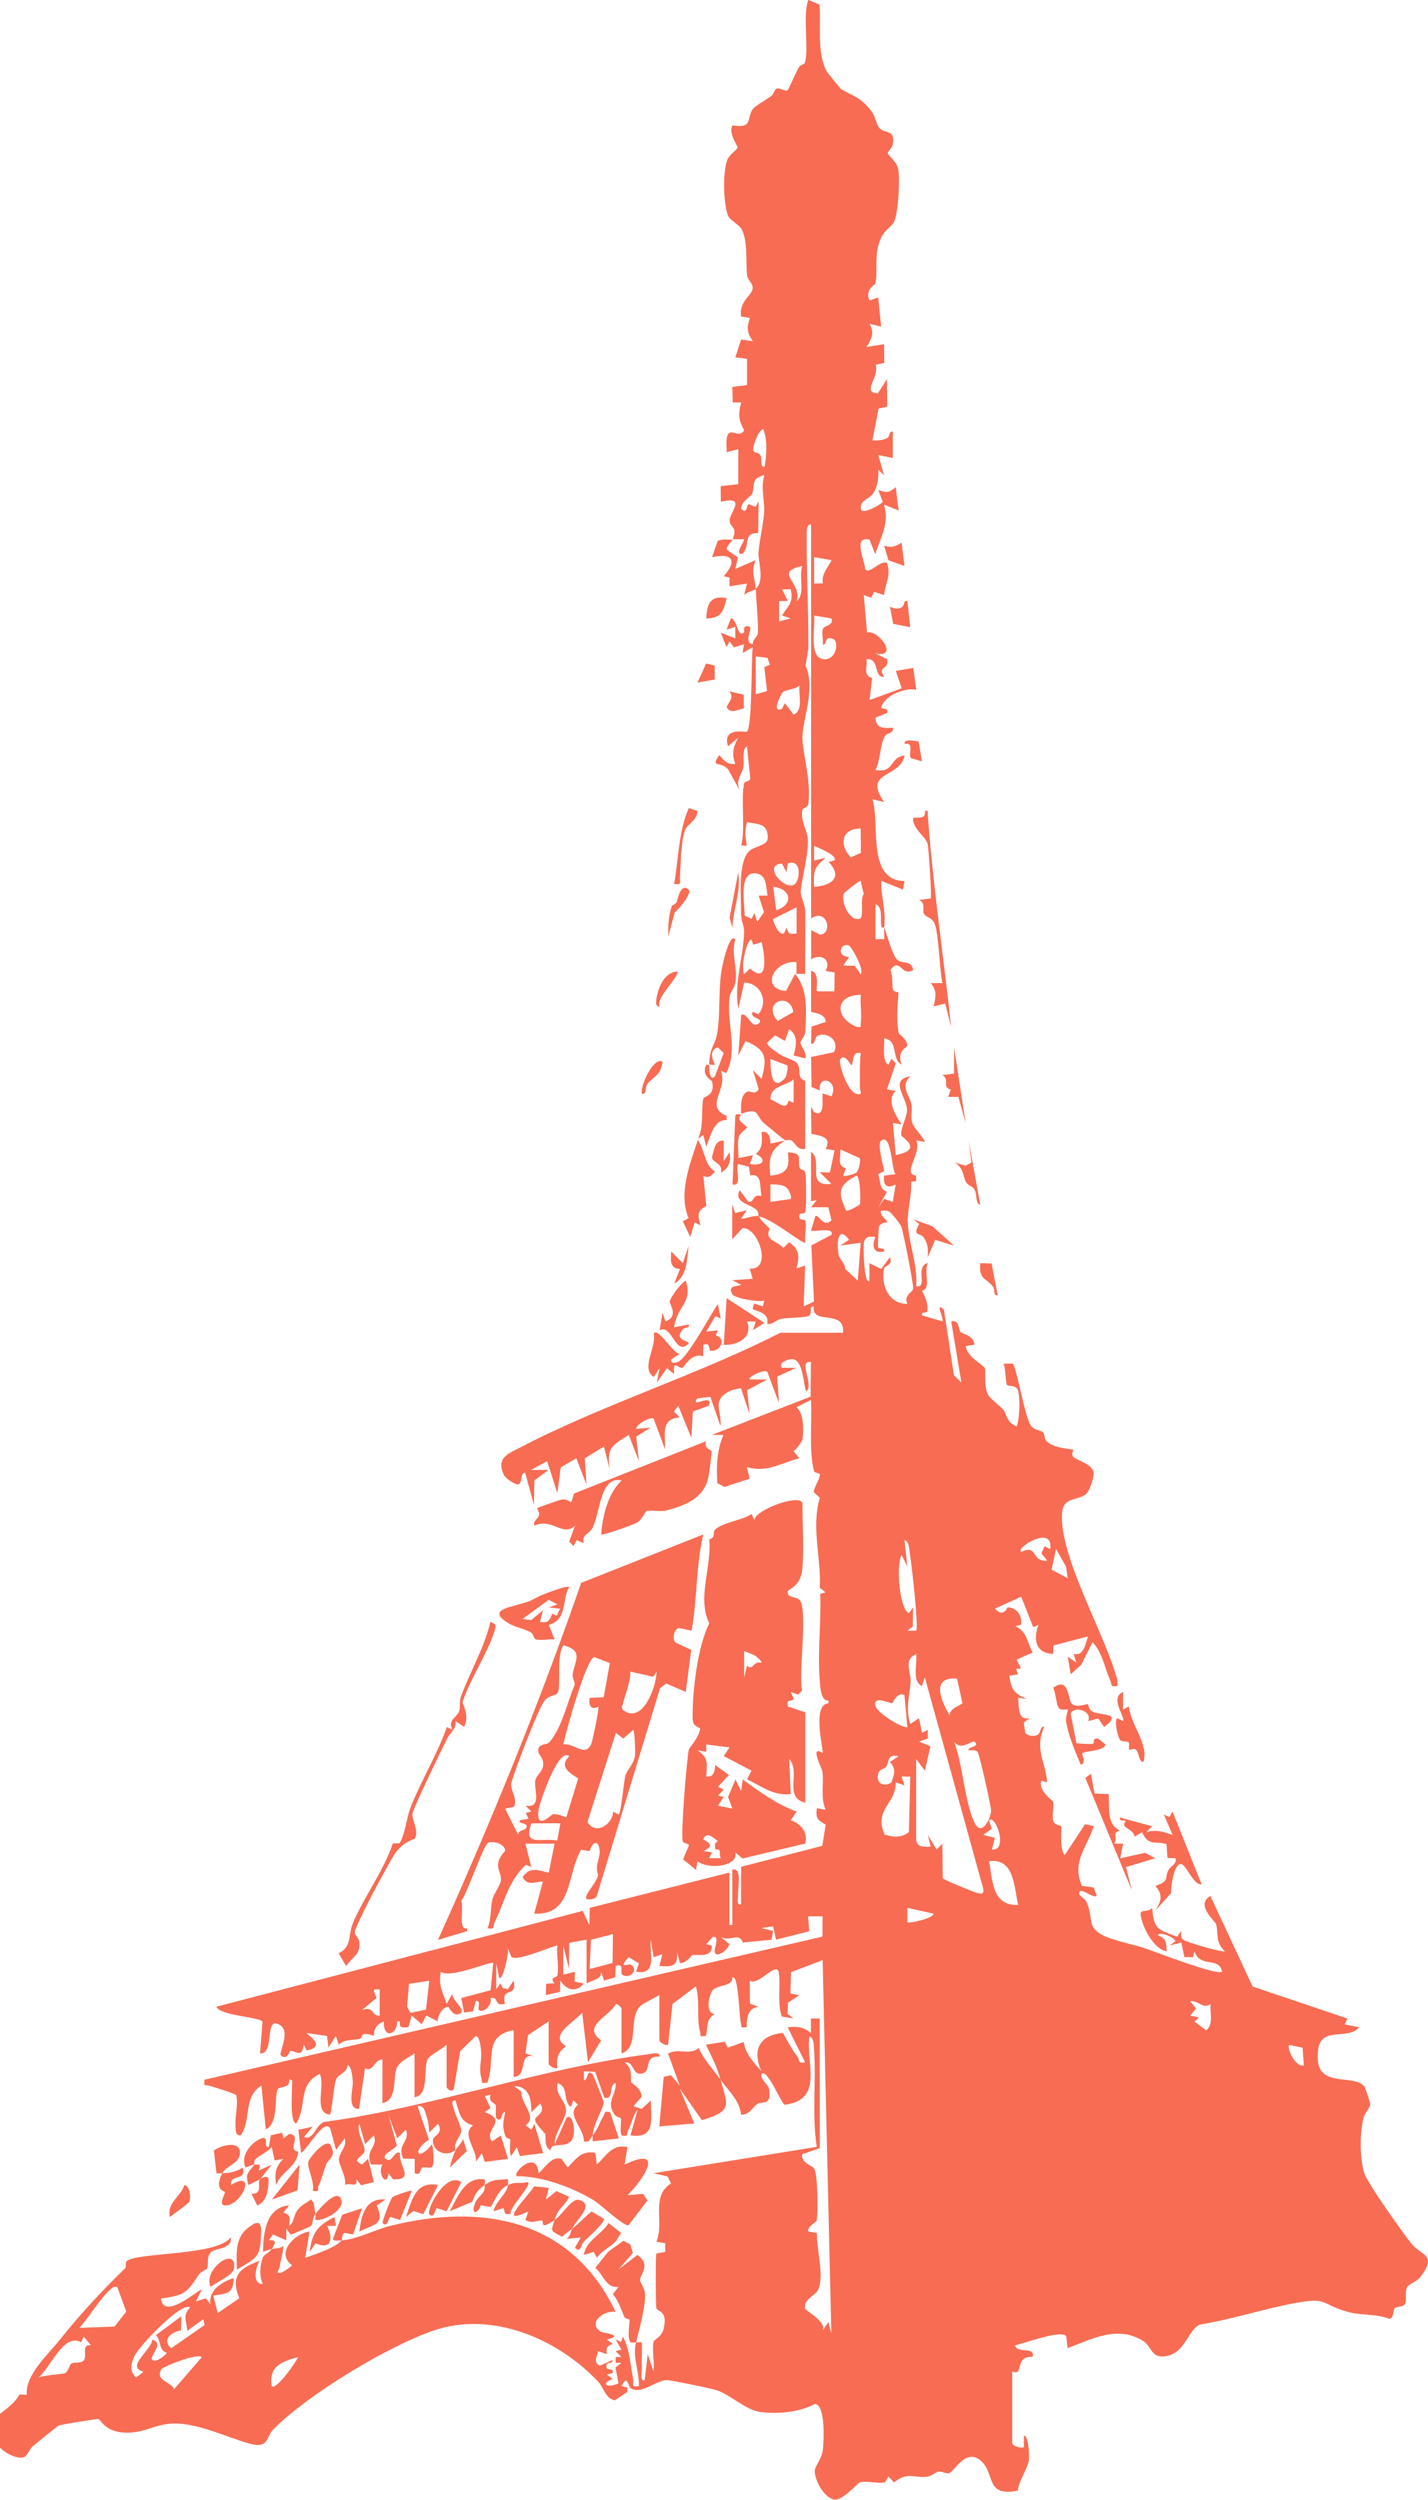 <svg width="511" height="894" viewBox="0 0 511 894" fill="none" xmlns="http://www.w3.org/2000/svg">
<g clip-path="url(#clip0_163_2779)">
<path d="M262.102 193.008C264.152 188.25 261.208 188.792 261.091 186.229C260.945 183.359 267.565 177.195 257.942 179.435L257.883 173.857L264.182 173.169V160.665L260.022 161.69C260.124 159.786 259.363 155.935 261.032 154.823C262.278 153.988 264.987 156.506 266.276 153.842C264.226 150.079 264.123 148.087 265.236 143.958L262.219 143.9L262.058 138.38L267.316 137.706V128.321L263.142 127.779L265.192 121.425L269.411 122.04C267.346 119.038 267.082 117.149 268.371 113.708L265.207 113.167C264.284 107.5 269.572 105.553 269.338 102.742C269.206 101.16 267.551 100.091 267.36 98.525C266.774 93.781 267.741 86.065 265.295 81.818C264.431 80.325 261.238 78.758 260.549 77.162C258.835 73.136 258.586 61.247 260.285 57.103C261.062 55.214 263.933 53.457 263.947 52.681C263.947 52.183 260.549 47.483 262.102 44.833C269.631 46.063 267.053 42.33 269.352 39.035C270.129 37.922 274.362 35.536 275.915 34.408C276.852 33.72 277.233 32.036 277.702 31.787C278.903 31.143 280.998 32.871 281.847 32.285C282.213 32.036 284.806 25.887 285.773 24.218C286.344 23.236 287.794 22.914 287.897 22.666C289.655 18.507 287.091 5.579 289.244 -0.044L293.258 1.64C293.902 9.166 292.233 18.361 295.704 25.36C295.895 25.74 300.699 31.7 301.065 31.919C305.504 34.511 307.789 34.613 311.7 39.577C313.34 41.656 313.589 44.672 314.79 45.887C316.709 47.835 320.415 46.283 319.492 51.569C319.243 52.959 317.647 54.292 317.661 54.775C317.661 55.419 320.796 57.747 321.353 60.193C322.173 63.794 321.485 75.918 319.976 79.242C319.141 81.101 316.46 82.082 314.996 85.728C312.608 91.687 314.292 96.768 313.208 101.497C313.121 101.848 309.371 103.664 311.158 107.427L314.263 106.387L315.303 116.812L311.143 115.773C313.062 118.994 311.861 121.19 310.103 124.104L316.358 123.079L316.431 129.814L313.34 130.444C314.849 134.749 308.14 140.488 314.131 140.649L317.398 135.612L317.486 145.466L314.395 146.096L312.198 157.502C313.853 157.575 315.669 157.502 317.207 156.814C318.833 156.096 317.823 154.12 319.492 154.383V163.769L314.292 162.744L316.372 170.035L314.307 167.956C314.41 170.562 314.175 173.154 313.018 175.541C311.363 178.938 307.73 178.323 308.038 182.042C308.404 184.282 315.186 180.504 315.904 179.45L314.292 175.262C317.31 176.243 318.101 176.302 320.532 174.208L321.572 182.554L316.372 180.475C318.321 187.445 315.142 191.896 313.223 198.206L311.143 192.979C304.976 191.574 309.532 200.402 309.561 203.448C310.879 205.849 314.952 200.124 317.412 201.325C318.98 206.04 316.797 208.353 316.372 212.804L312.813 211.662L311.744 213.756L309.092 212.804L310.279 226.231C314.029 224.825 322.114 235.484 313.252 233.669L317.442 235.748C318.321 239.906 313.707 237.886 316.387 242C312.535 242.673 314.893 235.177 310.132 235.748C310.337 238.647 308.829 241.59 312.095 242.454L311.172 250.346L322.656 246.158L320.562 239.921L326.816 238.867L327.886 246.671C323.711 245.821 316.578 248.706 315.332 252.967C315.127 253.669 318.335 252.908 317.427 255.016L313.267 256.612C313.428 260.829 316.592 260.39 319.536 260.258C319.961 262.264 317.207 262.22 316.695 263.143C314.79 266.569 315.142 271.855 313.267 275.369C320.254 276.569 318.145 270.859 323.682 270.156C322.32 278.356 308.492 275.588 316.387 286.833L312.227 285.808C314.981 295.062 310.045 314.799 323.667 315.092L323.169 318.152L315.362 315.019C315.274 321.329 317.134 325.253 316.402 331.71C316.372 331.652 315.611 331.827 315.508 331.593C314.717 329.719 316.299 324.316 313.282 323.364V335.869H316.402C316.534 334.492 316.255 333.057 316.402 331.696C317.222 333.57 319.2 341.418 321.06 343.219C322.744 344.844 325.894 343.116 326.831 346.835C322.744 349.647 322.041 342.062 318.614 346.909C319.624 349.119 319.068 351.931 319.566 353.937C319.785 354.83 321.529 354.625 321.499 355.108C321.206 359.471 320.679 365.006 321.646 369.559C321.704 369.852 324.575 371.551 324.693 374.011C324.707 374.406 320.738 375.797 322.642 380.731C318.701 378.549 321.792 372.195 316.402 371.346C316.534 373.527 315.552 379.882 317.954 380.731L318.994 378.652L320.576 380.233L317.412 389.56L320.562 390.131C317.046 393.265 320.371 398.697 322.642 402.123L319.522 401.596L320.562 413.075C330.742 411.113 322.686 406.706 322.569 406.105C322.056 403.602 324.605 399.59 324.575 396.881C324.517 392.445 317.998 386.105 325.776 384.919C321.924 388.564 325.586 391.581 326.216 395.241C326.538 397.101 325.747 398.858 326.421 401.464C326.875 403.265 330.156 406.31 330.991 408.375L327.871 407.848C330.039 412.167 322.569 420.03 327.827 420.381V422.431L326.04 422.607C326.406 426.75 324.722 432.724 324.824 436.648C325.029 444.467 328.472 452.154 327.856 460.002C332.207 460.705 327.256 452.842 332.016 451.671C330.449 455.331 333.408 460.866 329.907 461.583C331.079 463.648 332.266 466.518 331.826 468.919C331.636 469.944 329.497 468.67 329.951 470.427L337.231 472.521C337.964 471.584 334.272 465.273 337.773 468.333L341.362 491.819L344.028 494.425L340.38 472.535C343.5 471.847 342.797 475.405 343.823 476.445C344.379 477.001 348.452 477.557 348.715 480.866L345.581 481.394C346.122 485.347 351.381 487.675 352.392 489.242C352.861 489.974 352.04 495.669 353.461 498.554C354.325 500.311 357.665 502.536 359.174 504.337C360.155 505.523 360.243 508.92 363.847 510.077C364.901 507.28 365.121 499.696 364.242 497.163C363.554 495.172 360.873 495.889 360.36 495.318C359.848 494.747 359.862 489.183 359.13 487.675L362.352 487.646C363.759 488.436 366.761 507.441 369.076 510.077C370.35 511.541 372.21 511.395 373.089 512.112C374.056 512.903 373.47 514.382 374.452 515.348C377.293 518.159 383.68 518.086 384.075 518.525C384.178 518.642 383.123 520.107 384.105 521.014C385.731 522.522 390.608 523.401 391.326 526.476C391.678 527.955 389.905 533.006 388.865 534.075C386.185 536.842 380.531 534.997 380.062 540.971C378.875 555.774 394.387 582.7 399.002 598.03C399.5 599.685 400.203 601.061 399.822 602.935C397.112 603.433 397.976 602.423 397.258 600.856C395.252 596.493 394.563 591.002 390.96 587.298L386.946 595.322L383.138 598.762L382.098 592.496L385.203 594.575L384.163 591.456C387.796 592.466 388.411 587.869 389.378 585.189L376.942 588.455L376.869 591.456C370.629 591.31 369.603 586.273 371.639 581.016L369.72 581.924L365.443 571.031L356.025 575.277C359.174 578.791 360.331 574.808 360.639 574.823C363.949 574.955 365.795 577.781 365.385 581.031L363.305 581.529C367.538 583.432 367.494 587.283 369.545 590.944L363.803 593.535L365.37 596.654L363.568 596.844L364.345 598.748L361.181 599.289C361.957 604.443 362.865 605.498 367.45 607.621L364.33 607.094C364.681 610.505 364.096 615.483 368.49 614.4L366.351 616.04L366.864 619.656C367.67 620.828 369.779 621.003 370.995 620.564C372.723 619.949 371.918 617.299 373.69 617.519C370.101 625.542 374.042 629.598 374.73 637.344L372.635 636.831C371.478 640.477 376.737 643.888 376.839 644.328C377.323 646.319 376.224 649.233 376.956 651.312C377.469 652.761 379.564 652.776 379.769 653.127C380.032 653.581 379.007 661.21 380.999 663.421L388.265 652.395L391.414 652.996C388.865 660.932 383.431 665.837 387.151 674.431L391.341 675.002L392.469 678.019C391.048 679.117 385.804 673.977 386.214 677.491C386.961 678.428 388.309 679.117 388.807 680.171C389.978 682.631 390.154 685.618 390.608 687.667C391.56 691.958 397.669 693.349 401.594 694.491C404.817 695.428 406.37 695.589 410.515 697.024C414.206 698.312 435.49 706.526 437.335 705.135C436.134 699.469 429.601 704.052 427.419 697.844L426.921 699.923H423.83L422.731 694.71L418.571 695.75L420.651 694.198C419.934 692.558 414.426 690.567 414.382 692.104C417.531 693.407 417.282 694.71 417.517 697.844C412.946 697.141 408.786 689.351 408.171 684.754C407.864 682.484 411.13 684.153 412.287 682.206C412.859 690.113 414.353 689.952 421.208 692.616L422.717 690.552C422.761 691.723 422.233 692.851 423.449 693.715C424.928 694.754 437.76 698.327 438.375 697.844C434.816 694.754 436.09 691.372 435.182 688.195C434.772 686.774 427.594 681.21 433.146 678.048L448.248 710.421L482.202 721.871L481.162 723.935L486.377 725.004C482.495 729.704 472.886 724.579 471.729 732.764C469.605 747.831 483.784 741.125 488.222 746.118C488.442 746.367 490.376 751.945 490.332 752.472C490.215 753.995 488.31 755.708 487.929 757.319C486.567 763.014 486.523 771.331 488.134 776.983C489.131 780.482 502.094 798.696 505.141 802.459C508.524 806.632 514.457 806.193 508.334 814.217C507.045 815.915 504.203 816.808 503.603 817.833C502.504 819.722 503.661 822.768 502.607 824.173C501.904 825.096 499.868 824.759 499.179 825.418C498.432 826.135 498.871 828.815 497.246 829.283C492.397 827.35 487.065 828.126 482.158 826.736C472.447 823.983 475.376 821.391 463.292 823.646C451.998 825.755 440.807 829.459 429.425 831.304C424.855 833.119 424.123 842.563 415.905 842.71C411.877 842.783 411.95 838.961 409.094 837.19C399.807 831.436 390.945 836.443 382.039 839.737L381.556 835.521C379.93 832.958 366.41 838.112 363.261 838.698C363.846 841.875 370.541 838.947 369.515 842.841C362.645 842.549 366.674 850.016 362.221 848.069V873.633C362.221 874.746 365.223 875.625 366.395 875.2V871.027C368.168 870.954 368.343 878.48 368.182 879.768C367.845 882.535 364.535 887.397 364.183 890.706C353.051 892.917 355.819 885.42 351.864 880.896C346.093 874.277 341.435 884.044 339.604 884.454C338.403 884.732 336.938 883.663 335.81 883.897C334.565 884.146 333.613 885.522 331.46 885.757C327.373 886.196 324.341 883.897 319.961 887.777L317.896 885.64L316.709 887.763C314.014 888.246 310.118 887.089 307.686 887.733C306.968 887.924 301.212 894.674 298.297 893.883C294.811 892.931 291.735 887.309 291.544 883.897C291.427 881.877 294.122 879.68 294.488 875.8C294.781 872.769 295.455 860.251 291.676 859.665C285.861 862.74 278.551 863.34 272.092 862.579C267.17 861.993 261.692 856.722 256.828 854.906C254.983 854.218 240.086 851.173 238.606 851.158C234.9 851.143 229.656 856.444 225.76 854.116C224.632 853.442 224.662 848.83 222.435 853.296L224.53 853.838L224.5 855.375L220.003 858.406C216.59 857.688 216.21 854.042 214.071 851.758C199.511 836.267 175.928 826.311 155.128 833.456C138.502 839.166 109.851 856.517 97.722 868.889C95.291 871.364 96.228 875.698 89.695 873.985C80.892 871.671 69.789 865.771 60.238 866.825C54.306 867.484 50.6 870.544 43.657 869.885C37.446 869.285 36.01 865.244 35.249 865.097C34.546 864.965 21.758 867.103 21.099 867.396C20.264 867.776 13.321 873.56 11.797 874.79C10.069 876.196 9.908 879.021 7.461 878.919C3.287 878.743 -1.562 874.907 -2.997 871.1L-6.029 872.067C-5.59 864.599 3.682 862.52 6.978 856.312L9.6 856.429C8.941 849.43 17.056 842.168 21.567 836.531C28.701 827.629 36.377 819.283 44.785 811.186C45.239 810.747 44.858 809.034 45.268 808.667C49.047 805.329 77.464 806.91 82.635 800.087C83.06 804.7 76.849 803.66 75.223 805.71C73.817 807.467 74.813 809.824 74.022 811.318C73.773 811.786 72.03 812.211 71.327 813.25C66.757 819.956 66.302 820.82 57.602 822.006C58.554 830.235 71.62 818.214 72.191 818.873L70.111 823.031L73.7 821.918L75.311 824.071C74.534 819.122 79.456 815.915 83.66 814.7C83.426 820.469 81.346 820.088 76.351 820.967L77.903 827.204L85.638 821.889C82.225 813.616 86.15 810.952 93.049 808.462C91.614 809.941 89.93 817.043 94.09 816.794C92.654 814.363 93.02 809.619 94.133 807.203C94.632 806.105 96.213 805.783 97.224 804.29C96.111 804.553 95.144 804.905 94.104 805.329C94.265 798.418 95.13 789.472 103.479 788.652L101.399 791.258C104.123 792.078 103.699 793.206 103.494 795.944C105.31 794.992 104.9 792.327 106.584 790.19C107.844 788.579 109.719 787.759 111.316 786.573C112.736 787.744 112.473 790.233 112.868 791.786C114.04 790.146 121.13 781.668 122.258 787.115C122.931 790.351 115.988 794.392 112.868 793.865C112.751 793.191 113.015 792.357 112.868 791.786C111.477 793.747 112.209 795.256 111.184 796.076C110.876 796.324 104.402 799.15 104.021 799.136L102.439 796.998V801.171L97.751 799.092L96.184 801.156C99.099 800.951 98.616 802.24 97.224 804.304C98.601 803.982 99.978 804.187 101.384 803.265C101.296 805.827 100.432 808.272 100.051 810.805C99.934 811.625 98.25 813.514 100.842 812.635C101.619 812.372 104.197 810.673 104.504 810.044C98.63 805.959 105.119 798.814 110.759 798.052L109.206 807.452C112.795 806.134 120.134 803.85 122.243 801.186C121.379 801.229 119.328 801.625 119.123 800.673L122.463 792.02L129.552 789.721L126.359 799.092L123.239 798.506C122.199 799.15 122.521 800.849 122.243 801.186C127.414 800.937 134.196 797.393 139.542 796.046C172.852 787.671 204.565 793.762 220.296 826.75C215.77 826.164 210.116 830.879 215.067 833.91C215.741 834.32 223.827 835.008 217.176 836.663L219.271 838.215C217.25 839.049 216.796 839.459 217.162 841.875L214.042 840.821C213.69 843.09 212.079 844.394 214.584 846.033L219.256 843.969C219.256 846.048 216.195 843.852 217.191 847.073L219.271 847.615V848.64L217.176 849.181L219.271 850.733C214.379 852.725 217.733 854.145 221.351 852.286L220.238 846.692L222.376 844.994H220.296V842.9H222.376L220.296 840.821L222.391 840.279L220.311 836.633L222.274 837.541L222.904 835.594C225.394 840.25 225.526 845.682 226.58 850.733C226.961 852.534 225.438 853.837 228.631 853.34C228.778 847.893 226.273 842.959 227.591 837.702C226.976 837.614 226.244 837.951 225.599 837.629C224.339 836.004 225.438 829.883 225.277 829.517C225.204 829.356 223.709 829.239 223.431 828.61C222.201 825.828 221.38 822.768 219.286 820.425L221.322 817.877C216.708 818.243 216.019 813.558 213.031 811.025L217.631 805.285L223.109 801.317L225.584 802.679L226.463 805.681L221.351 811.596L228.118 806.398C233.04 810.073 229.202 813.06 229.027 815.271C228.953 816.193 230.77 818.346 230.843 820.498C230.989 824.949 228.748 833.149 227.606 837.673C228.25 837.775 229.012 837.57 229.686 837.673C229.788 840.967 229.554 844.306 229.686 847.6C229.744 848.859 228.895 851.48 230.711 851.231L231.78 841.846L233.846 848.098C234.3 844.803 233.231 840.455 233.89 837.365C234.022 836.765 236.717 835.799 237.449 832.944C239.148 826.252 235.208 826.706 234.886 825.462C234.607 824.407 234.578 806.837 234.842 805.9L238.035 805.329V802.21L234.886 801.669C237.903 794.45 232.645 785.651 240.115 780.833L238.914 778.374L233.875 777.173L292.277 767.758C290.49 756.191 292.13 744.346 291.295 732.764C291.163 730.978 291.398 729.309 289.669 728.123C288.219 737.581 295.089 750.876 280.793 752.706C279.372 751.945 274.553 739.514 272.473 741.681C272.209 744.156 274.977 745.151 275.3 747.538C276.047 753.043 272.648 751.477 271.14 752.34C269.279 753.409 268.547 756.191 265.207 756.279C264.607 750.949 260.696 747.816 257.854 743.76C260.329 752.882 262.409 754.829 251.174 758.226L243.25 746.894L248.45 759.398L235.926 760.452L237.508 742.721L240.13 742.15L243.221 745.839L239.06 734.375C242.971 732.354 246.78 735.151 250.017 732.398C252.024 736.82 255.144 739.909 257.839 743.76C256.404 738.475 254.69 735.751 252.625 731.242L259.348 730.143L260.447 732.281L266.115 730.275C266.745 734.346 269.66 737.625 272.443 740.642C269.133 733.16 271.667 727.859 280.133 726.995C281.847 729.836 283.297 732.911 285.407 735.532C286.271 736.615 285.363 738.167 288.102 737.494L281.847 724.989C285.246 724.623 287.575 724.858 290.182 727.069V721.841L293.317 721.856L293.375 768.183L287.018 770.423C286.798 773.717 290.328 774.157 291.295 775.46C292.643 777.29 292.833 791.405 292.247 794.114C292.13 794.655 288.951 796.237 289.142 797.979L292.35 798.579C292.13 804.128 295.045 813.851 292.789 818.829C291.779 821.04 287.692 821.977 288.058 825.52C288.146 826.369 295.953 830.206 294.386 833.456L296.451 830.337L297.491 834.496L294.371 700.977L283.063 705.296L282.829 712.925L286.022 713.51L281.979 716.234L281.818 720.143L283.927 721.827L279.753 721.153C278.083 716.087 279.372 710.479 278.727 705.648C278.083 700.816 271.315 710.553 268.298 708.269L268.356 716.556L271.403 717.639C267.653 718.093 267.126 721.71 267.229 724.96C264.504 725.268 265.573 724.916 265.119 723.423C264.46 721.3 264.328 705.692 262.043 707.229C262.292 710.684 256.111 709.572 254.719 712.178C253.547 714.374 252.449 719.938 255.759 720.26C252.463 722.266 253.415 724.843 252.625 728.094C249.973 728.386 250.94 728.137 250.501 726.542C249.168 721.695 250.588 715.282 248.992 710.377L240.657 716.644L239.075 731.227C238.108 731.681 235.955 730.304 235.955 729.66V713.496L230.228 716.585C223.9 720.363 229.539 731.944 222.406 734.36V718.196C222.406 718.02 220.809 716.38 220.34 716.644C218.48 721.022 207.86 724.462 215.111 729.66L210.409 737.494L208.329 719.762C205.517 723.188 196.025 728.035 202.587 731.754C199.701 733.804 198.998 736.073 199.452 739.573C198.486 740.027 196.332 738.65 196.332 738.006V722.881L188.964 727.786L188.027 734.316L191.103 735.4C185.215 734.009 189.111 742.618 183.808 742.706V726.014C172.617 728.152 177.51 736.6 174.404 744.785C171.709 745.078 172.72 744.785 172.28 743.219C171.226 739.514 172.412 737.01 172.193 733.965C172.105 732.837 171.753 728.211 170.259 728.108L164.678 733.555L162.437 746.894C161.617 748.636 159.815 746.864 159.815 746.352V731.227C158.365 732.706 153.692 735.034 153.018 736.425C151.378 739.851 153.751 749.31 148.331 749.998V734.346C146.383 735.649 143.351 737.113 142.179 739.163C140.289 742.457 142.56 751.067 136.847 752.091V736.439C133.683 736.732 133.507 741.3 130.622 739.587L128.483 754.171C124.015 754.449 126.432 746.835 126.256 744.434C126.169 743.292 125.832 738.65 124.338 738.533C124.294 741.198 121.349 741.549 120.368 743.453C119.387 745.356 118.801 755.43 118.054 756.25C111.975 755.547 116.53 745.795 114.406 741.652C106.365 745.693 110.027 752.794 106.057 759.354C103.625 759.339 104.592 748.49 104.49 746.323C104.431 745.151 105.163 743.453 103.464 743.746C103.992 746.762 100.051 746.161 99.451 747.04C98.03 749.119 99.905 759.456 95.115 761.477L93.548 745.839C86.971 749.895 90.017 757.86 86.224 763.556C84.012 764.2 84.319 760.862 84.261 759.53C84.129 756.147 85.359 752.56 84.495 749.119C81.273 747.801 78.079 746.835 74.725 745.854C73.202 745.415 72.894 746.484 73.187 743.746L294.313 692.573L294.357 685.31H289.157L289.596 690.64L277.687 693.671L276.662 688.897L272.473 689.498L276.647 690.537L276.105 693.7L265.808 694.666C264.431 690.742 261.135 694.71 257.868 692.616L260.988 695.223C260.505 697.595 255.437 701.006 255.745 697.302C255.803 696.496 257.429 692.426 255.261 692.646C254.807 692.69 253.386 694.754 252.654 695.237L254.69 695.794C255.041 700.494 249.226 698.707 247.673 699.234C247.41 699.322 245.506 702.28 243.279 702.016L242.239 697.844C242.81 702.997 240.686 703.539 235.97 703.041L237.01 698.883L233.904 699.923L232.864 693.671C232.381 698.898 235.34 706.365 227.635 705.135L228.631 702.134L225.028 699.937C220.897 704.242 224.925 702.251 225.555 702.558C228.997 704.213 225.204 708.225 222.523 706.043C221.878 705.53 223.578 701.914 220.34 703.056L220.194 707.097L216.166 708.298L215.126 705.164C215.243 707.976 211.932 708.064 209.896 709.323V693.671L203.7 694.783L203.627 704.096L201.562 695.764V706.189L205.722 705.135L205.634 708.664L208.856 709.323C206.396 712.632 202.704 711.856 200.522 708.269L200.39 712.31L195.307 713.481L195.453 709.411L198.442 709.293C196.435 706.834 199.233 707.434 199.438 706.511C200.126 703.481 199.028 699.015 199.452 695.75C196.479 696.335 184.336 701.826 182.929 699.688L181.743 696.789C182.182 698.239 179.868 708.927 178.608 707.214L177.568 702.002V711.387L179.136 709.293L179.824 710.875L181.728 711.387L183.808 708.269C185.229 714.872 179.165 710.04 180.688 716.614C176.616 717.683 178.74 713.92 175.488 714.521C176.382 716.936 172.852 720.304 171.314 718.708C170.83 718.21 172.324 715.238 170.274 715.575L169.292 719.294L166.084 719.733L165.044 714.535L175.562 711.753L176.514 702.016C175.781 701.182 161.001 707.741 157.75 705.15C156.754 710.304 158.555 712.544 159.83 716.614L161.91 712.969C161.426 714.989 166.48 718.474 165.03 719.748C162.393 722.076 160.65 717.639 160.357 717.654C158.394 717.756 156.505 720.89 156.666 722.881L152.535 720.802L150.953 723.906L147.306 720.802L146.192 724.931C143.893 725.194 142.838 725.341 143.102 722.881H142.076C142.384 727.581 137.008 729.455 137.374 722.881C134.826 724.023 133.917 725.209 133.712 728.094C128.747 726.102 129.948 728.738 128.805 729.089C126.476 729.792 123.591 729.016 121.218 731.227L120.178 728.094L117.541 732.252L117.028 728.094L109.734 727.054C109.382 727.332 117.438 731.783 109.734 733.291L108.708 731.212C107.99 736 106.277 733.599 103.933 733.438C103.684 733.423 102.615 737.274 100.33 734.843C100.681 731.988 103.523 726.571 100.403 724.36C94.251 720.026 98.616 734.814 93.049 734.331L93.943 722.998C92.8 721.227 79.061 720.978 77.391 717.654L208.505 683.377L210.922 688.429L211.039 682.279L261.018 669.658V688.429H262.058V668.604C265.617 667.681 264.035 675.046 264.138 677.477C264.196 678.736 263.347 681.357 265.163 681.108L265.222 667.594L294.254 660.112L295.47 652.512C292.672 650.946 291.764 650.243 292.306 646.685L295.44 647.183C293.536 642.79 294.84 638.222 294.327 633.698C294.151 632.19 289.508 623.961 294.371 626.875C294.825 626.011 290.358 609.583 296.451 609.114V608.104C293.595 608.602 293.463 602.642 293.287 600.3C292.57 590.299 293.888 579.962 293.522 569.977L295.411 569.479L293.361 567.81C293.888 557.121 290.24 546.154 293.361 535.656L291.207 533.621C291.324 531.586 293.478 528.833 293.39 527.31C293.361 526.725 291.471 526.856 291.266 526.022C289.406 518.569 290.651 508.364 290.197 500.648L285.026 503.239C287.721 505.523 287.589 511.439 287.164 514.792C287.077 515.45 284.674 518.76 283.942 518.891L286.022 521.498C279.225 523.225 274.64 526.783 267.243 524.646L268.283 528.804L259.216 531.761L256.697 530.4C256.316 524.484 256.506 518.613 258.879 513.152H254.719L290.065 499.476L290.182 487.075C285.421 486.416 291.324 495.069 288.629 497.514C287.56 497.514 287.867 486.138 283.473 486.064C281.862 486.035 278.39 487.382 279.782 489.154H284.982L278.141 492.287L278.727 501.673L274.596 490.633C273.205 489.491 267.36 492.609 268.298 493.327H274.553L267.36 497.148L268.283 505.845L265.149 496.46C263.523 496.665 261.75 497.075 260.329 497.91C254.778 501.145 258.352 504.806 257.839 510.018L254.192 499.535L249.49 500.106C246.736 504.074 255.481 497.822 253.679 502.712L247.923 504.791L247.41 514.191L242.722 502.741L241.155 504.791L243.235 506.87C236.204 507.515 238.138 512.932 238.006 518.349L233.89 507.31C232.879 506.534 227.767 509.213 227.591 511.043L232.806 510.531L227.664 513.811L228.631 522.537L224.998 513.152C218.934 517.017 217.074 517.574 218.202 525.656L216.122 517.31L209.281 521.483L209.867 530.883L206.234 521.498L200.654 524.777L199.452 534.002L195.79 522.537L190.048 525.67H196.303L191.22 529.448L191.074 538.175L187.939 526.71C186.035 526.461 187.133 530.663 185.361 530.839C184.38 530.941 181.025 528.862 180.366 527.515C177.261 521.234 182.095 519.784 186.533 517.456C215.638 502.273 249.754 491.687 279.225 476.62H301.651C302.486 467.85 290.299 474.19 291.207 467.235C289.186 466.957 290.958 469.417 289.552 470.5C288.512 471.291 281.642 471.174 279.474 471.657C277.673 472.067 276.501 473.751 274.538 473.487C275.285 470.046 272.15 469.124 269.323 468.245L269.851 466.151L272.985 467.191L273.483 465.127C271.403 465.756 262.981 464.307 262.131 462.916C259.787 459.123 265.148 460.207 265.163 459.387L262.029 457.835L269.338 457.322L268.283 453.662C276.486 454.336 271.462 438.801 265.661 439.211L262.029 443.208V430.704L263.069 433.822L267.243 432.797L265.163 435.901C267.434 435.74 268.972 434.715 271.418 434.862C272.722 437.087 275.168 438.947 275.27 439.24C275.534 439.987 274.23 441.114 275.461 442.71C276.427 443.984 279.225 444.76 280.294 446.326L282.36 444.247C286.227 446.883 286.095 449.46 284.997 453.633L288.117 452.593L287.589 467.176L291.295 465.478L290.328 445.389L297.506 441.612C298.751 438.566 290.914 440.763 290.211 440.06L291.793 434.862C293.111 434.232 294.62 439.284 297.535 436.399L296.422 431.729H290.226L292.306 429.122L290.211 429.635V411.904C294.84 415.052 288.014 424.554 297.506 423.368L293.346 419.21L296.993 419.283L298.634 411.406L295.426 410.849C297.77 406.779 293.859 406.12 290.343 405.52L290.226 395.724L291.251 397.672C295.675 400.234 293.932 391.654 294.415 391.024L297.535 392.064C300.406 386.28 292.599 383.952 293.361 389.985L290.416 388.755L290.24 377.993L298.443 376.28C300.45 372.21 296.407 369.179 292.965 370.218C291.251 370.731 292.028 373.513 290.255 373.293L290.372 367.158L295.484 365.46C295.411 362.121 290.255 362.151 290.255 361.814V347.216C293.61 347.802 291.808 353.907 292.35 354.522H298.59L298.663 347.787L295.455 347.216C297.535 343.307 294.005 340.818 290.27 343.043V332.618L293.448 334.258C298.165 333.936 295.939 324.55 290.255 328.445V187.606C288.849 187.298 288.702 189.289 288.688 190.197C288.541 204.078 289.376 218.075 289.259 231.985L288.263 238.091C291.881 246.041 287.384 256.876 287.15 263.231C286.959 268.663 290.343 278.897 289.288 287.302C289.039 289.308 287.164 288.356 287.003 290.318C286.681 294.359 289.098 297.185 289.113 300.67C289.127 306.277 287.12 313.349 286.549 318.547C286.344 320.378 288.117 323.423 288.146 325.854C288.263 333.321 288.087 340.818 288.146 348.27H285.011V344.083C277.101 343.277 271.799 353.556 281.291 354.405L284.499 348.27C289.303 353.907 288.439 361.653 288.219 368.666C288.16 370.687 286.505 372.005 286.461 372.81C286.388 374.142 288.922 376.426 288.16 378.52L284 377.437C284.879 374.01 285.788 370.335 282.418 368.095L280.866 372.254L277.365 370.248L274.626 372.795C274.142 374.069 278.42 376.602 279.489 377.29C281.027 378.271 284.191 379.135 285.07 380.058C287.047 382.137 284.718 385.358 288.146 386.544V410.864C285.348 411.479 284.645 408.785 283.151 407.818C282.536 407.423 281.188 407.936 280.866 407.745C280.441 407.496 275.153 403.133 273.659 401.903C270.158 399.048 272.136 395.739 265.222 398.345C265.163 395.885 264.826 391.507 267.536 390.336C268.269 390.029 270.349 391.771 271.491 389.458L269.411 382.708L272.516 385.826C274.596 378.286 274.23 375.401 266.789 372.297L264.196 377.481L265.236 362.883C267.58 361.99 268.913 368.256 271.491 366.001C273.718 364.054 267.829 364.215 269.426 361.829L271.33 362.722C275.168 358.314 272.267 351.447 266.291 351.404L264.196 360.789C262.57 351.623 266.145 341.711 266.276 333.145C266.306 331.183 265.163 329.133 265.192 326.922C265.266 320.963 263.947 308.854 267.932 304.535C269.777 302.544 274.64 302.5 274.714 299.791C274.86 294.388 271.579 294.886 267.331 294.008C266.657 296.819 266.555 298.166 267.038 301.036C267.39 303.086 267.214 302.31 265.236 302.368C266.818 296.189 265.031 285.428 266.291 280.127C266.496 279.278 268.796 279.571 268.444 277.931L267.302 266.906C265.398 267.813 266.379 272.162 265.998 274.446C265.559 277.023 262.6 279.132 265.222 283.583L260.593 275.178C257.854 272.03 254.045 274.798 257.385 270.039C259.026 271.869 260.373 273.656 263.127 273.158C261.736 269.57 262.409 267.067 264.167 263.787L260.505 266.906C258.396 259.76 266.774 261.971 267.243 261.678C269.235 260.39 268.781 235.543 269.367 231.443L265.734 233.537L266.247 230.404L262.658 231.516L261.047 229.364L260.007 231.443L257.912 226.245L263.127 228.31V224.152L260.007 225.191L261.545 221.033C264.182 221.999 263.728 228.032 266.247 226.216C266.555 225.996 265.427 223.112 268.342 224.152C269.221 225.191 265.983 229.774 269.382 230.404C269.191 228.925 271.008 227.724 271.169 226.582C271.506 224.137 270.583 214.18 270.436 210.579C273.776 207.636 271.213 200.637 271.432 197.577C271.755 193.082 273.22 187.342 273.469 182.818C273.659 179.245 272.106 174.252 273.556 169.889C268.547 171.075 270.261 173.593 269.177 176.492C268.693 177.766 265.339 179.04 265.236 181.91C267.419 184.34 267.155 180.299 267.917 180.299L270.363 181.28L271.462 179.289L271.33 190.622C265.559 190.578 268.693 195.014 265.72 198.045C262.468 198.558 266.467 193.682 266.262 192.847C264.87 192.833 263.479 192.833 262.087 192.847L262.102 193.008ZM273.571 166.917C274.391 162.934 274.67 156.96 273.073 153.373C271.623 154.398 271.125 155.467 270.51 157.063C268.093 163.329 270.876 160.957 272.018 162.729C273.073 164.369 271.608 167.048 273.586 166.917H273.571ZM297.579 200.315L291.324 199.26V208.646H294.444C293.873 205.278 296.232 203.053 297.579 200.3V200.315ZM287.135 202.408C276.34 204.707 287.369 208.368 285.055 214.913C288.336 212.658 285.7 205.922 287.135 202.408ZM282.96 210.74H279.84L281.935 214.913L278.8 214.956V222.219L282.96 221.165L279.826 220.125C282.023 216.508 284.044 215.747 282.96 210.74ZM297.564 221.179L291.31 220.125C291.866 223.8 289.42 234.533 294.122 235.631C299.278 236.831 300.45 229.276 298.077 228.486C294.562 227.314 296.334 230.506 294.444 230.55C294.635 228.808 294.034 226.641 294.415 225.03C294.737 223.624 298.341 223.888 297.564 221.179ZM275.519 237.754L274.64 235.25L270.451 234.738V248.296L274.479 247.139L273.513 238.53L275.505 237.754H275.519ZM284.03 255.588C287.633 253.86 285.656 248.457 286.08 245.163C284.674 246.524 280.983 246.715 280.104 247.535C279.723 247.886 275.754 255.192 279.826 253.508L280.851 251.444L284.015 255.588H284.03ZM308.008 296.292C301.139 296.277 300.143 302.046 304.464 306.629L308.067 304.974L307.994 296.292H308.008ZM298.561 307.712C299.981 306.014 292.672 303.056 291.324 302.544V307.756L295.484 306.731C291.237 310.333 291.075 311.3 291.324 317.142C297.491 316.761 301.768 313.774 296.539 308.269L298.561 307.712ZM279.826 308.811C272.56 309.396 281.027 318.855 284.411 316.205C286.256 314.755 287.018 307.01 281.935 308.796L281.408 311.929L279.826 308.811ZM274.64 320.275C274.098 317.215 274.494 312.368 269.953 312.31C264.27 312.237 266.569 323.496 266.467 327.406L268.913 328.636L269.938 326.527L270.978 329.66L273.395 326.22L271.491 320.29H274.64V320.275ZM302.047 319.44C300.758 321.754 303.424 329.221 307.466 328.636C309.459 328.343 307.613 321.373 309.078 319.748L307.994 315.077C307.525 314.74 302.237 319.133 302.047 319.455V319.44ZM277.76 325.502C284.162 323.54 283.107 317.771 276.706 317.156L277.76 325.502ZM285.055 333.848V324.463L276.72 328.65C276.296 329.265 279.489 336.279 280.895 333.116L281.408 331.74C282.345 333.994 282.243 334.155 285.055 333.848ZM269.528 337.831L268.898 335.927C266.848 336.586 265.119 346.089 266.291 348.431L268.386 346.352C275.182 352.414 273.63 341.374 272.546 336.952L269.543 337.816L269.528 337.831ZM303.746 338.123C300.89 336.967 298.985 342.033 303.848 342.208L301.768 345.298L305.899 345.4L308.023 348.431C309.327 346.542 304.639 338.475 303.761 338.123H303.746ZM308.008 355.752C298.853 355.855 298.458 363.747 306.47 367.217C308.594 367.495 307.818 367.129 308.023 365.679C308.433 362.619 307.745 358.915 308.023 355.752H308.008ZM283.913 361.902C282.565 354.405 272.443 358.505 278.288 365.123L283.913 361.902ZM308.008 376.617C305.137 375.855 305.489 378.872 304.874 380.775C304.346 381.536 302.75 376.573 300.714 378.696C299.82 379.633 303.014 390.263 306.47 391.185C308.975 391.859 307.686 390.029 307.701 388.857C307.759 384.772 307.54 380.702 308.008 376.602V376.617ZM281.759 381.024L275.68 378.711C275.739 382.459 275.959 390.951 280.968 385.519C281.481 384.977 282.067 381.492 281.759 381.024ZM284 394.363V386.017C280.91 388.462 275.431 388.403 275.768 393.162C278.258 394.04 281.466 397.525 282.14 393.616L284 394.363ZM316.358 420.44L320.532 419.883C319.009 419.268 319.185 404.949 315.318 407.921C313.765 409.107 316.138 416.765 316.416 418.741L314.249 419.971C315.274 422.563 314.439 425.242 317.398 426.15L314.263 431.89L316.358 428.756L319.478 429.81L320.518 423.544C317.427 425.257 315.962 423.968 316.358 420.41V420.44ZM306.69 419.107C307.261 418.434 308.155 414.964 307.584 414.144L300.714 411.054C300.904 414.012 299.41 416.823 302.677 417.79L301.754 420.425C302.237 420.879 305.987 419.942 306.69 419.107ZM307.716 430.645C308.023 430.22 307.921 420.513 306.456 420.454C299.82 423.881 299.806 426.531 302.808 432.944C303.35 433.339 307.335 431.158 307.716 430.645ZM318.174 433.266C317.222 432.768 316.314 432.944 315.318 432.958C314.512 434.715 317.881 436.502 317.398 437.102C317.266 437.263 315.215 437.131 314.541 438.654C314.395 438.991 314.146 445.521 314.19 445.873C314.38 447.102 316.812 445.785 316.343 447.542C312.286 448.508 312.037 445.258 313.223 442.344C311.612 442.183 309.825 442.022 309.21 444.057C308.756 445.55 309.254 460.031 311.128 457.981V451.729L315.303 453.808L318.438 449.635C319.712 452.505 316.534 452.696 316.387 453.457C315.142 459.724 317.896 466.21 324.707 466.327C323.198 462.93 326.875 462.14 326.802 460.734C326.67 458.157 323.374 441.114 322.554 438.742C322.144 437.541 318.745 433.544 318.189 433.251L318.174 433.266ZM303.834 443.354C299.864 438.156 299.454 444.321 299.937 447.82C300.392 451.085 302.281 451.144 302.442 453.794L306.954 457.981L307.994 444.423L300.699 445.448L303.834 443.354ZM375.814 553.973C377.132 545.027 363.363 553.446 365.385 554.998C371.625 552.128 368.768 558.629 374.774 558.131L372.679 555.554L373.778 552.948L375.814 553.988V553.973ZM327.827 583.183C328.823 582.232 326.187 559.127 325.601 555.672C325.396 554.442 325.278 550.81 323.667 550.84L324.693 560.225L322.627 556.067C320.576 559.757 321.895 575.482 325.22 576.917L326.772 574.838L326.626 581.675L324.693 583.169H327.813L327.827 583.183ZM382.069 564.398L381.497 560.284L377.909 553.973L376.283 561.323L382.054 564.398H382.069ZM327.827 629.071V654.636C327.827 658.867 327.212 660.858 333.042 660.361L332.016 656.202L335.151 661.415L337.217 659.336L337.348 671.679C337.671 672.25 347.88 676.437 349.418 676.862C350.956 677.286 352.201 677.638 351.864 675.471L330.947 599.861L329.907 602.979C326.157 601.076 328.384 595.131 327.827 591.5C323.154 593.74 326.055 597.811 325.85 601.413C325.557 606.61 323.887 610.886 325.762 616.538L328.867 614.458L329.936 619.671L332.002 618.617V621.75L328.882 622.79L332.954 624.503L330.962 633.229L327.842 629.056L327.827 629.071ZM344.394 609.085L342.475 600.3C332.939 599.451 336.733 608.309 339.824 613.419C339.751 610.871 343.911 609.846 344.379 609.085H344.394ZM323.652 606.127C320.869 605.073 319.58 608.953 319.317 609.056C318.526 609.363 312.593 606.171 313.208 609.788C313.707 612.789 323.667 618.441 324.693 617.592L323.638 606.127H323.652ZM348.686 622.819C347.997 622.233 343.823 626.348 341.406 622.819C344.584 631.048 345.068 643.815 348.613 651.59C351.205 657.256 354.53 650.389 354.648 647.564C354.706 646.114 350.502 627.416 349.858 626.567C349.111 625.586 347.675 626.011 346.606 625.952C345.991 624.605 350.986 624.839 348.686 622.834V622.819ZM321.572 628.046C317.295 627.138 318.365 630.096 317.046 631.867C316.49 632.614 314.776 632.746 314.395 633.888C313.121 637.578 316.065 639.306 318.936 637.49C320.078 634.488 320.752 632.585 318.438 630.14L321.572 628.046ZM325.733 635.323H322.627L323.652 638.456L320.532 637.417C320.635 645.338 312.681 646.744 316.504 656.041C319.536 657.081 322.583 657.315 325.249 655.207L325.733 635.323ZM354.955 661.4C360.917 662.147 356.274 648.588 353.915 650.99L354.911 653.991L351.835 656.188L356.01 657.256L354.97 661.415L354.955 661.4ZM364.345 681.225C362.807 674.666 363.012 664.446 353.93 665.588C355.234 672.586 354.999 681.65 364.345 681.225ZM334.082 684.373L324.707 682.279V687.492C325.044 687.858 333.804 686.218 334.082 684.373ZM219.33 691.665L211.478 693.715L210.995 704.183L219.212 701.987L219.33 691.665ZM153.604 708.371L146.354 709.455L145.68 717.712L146.881 719.821L152.447 718.693L153.604 708.371ZM135.866 711.49C132.511 711.036 134.108 712.383 134.752 714.521L129.611 718.767C134.108 717.361 132.819 721.065 135.866 720.86V711.475V711.49ZM433.19 716.702C430.304 718.65 428.957 715.267 425.895 715.677L427.99 718.284L425.881 720.89L429.03 721.417L427.448 722.984L431.637 726.088C434.391 723.818 432.882 719.821 433.19 716.717V716.702ZM466.573 738.606L466.119 732.296L461.373 731.315C460.259 732.369 463.672 739.5 466.573 738.606ZM41.972 817.906C40.507 817.57 40.258 818.126 39.35 818.917C35.835 822.006 31.762 828.829 28.423 832.49L40.991 832.021L45.18 826.662L41.972 817.892V817.906ZM68.06 825.213C65.043 822.841 49.779 839.122 48.212 842.388C46.908 845.111 46.117 848.025 48.769 850.236L51.347 848.171C44.741 846.443 54.306 840.426 54.496 836.677C59.154 838.2 53.148 842.607 54.496 843.969C55.522 845.008 58.993 842.71 59.696 841.363C56.664 840.499 57.865 837.351 55.814 835.081L64.896 828.331L64.764 833.412C61.483 833.837 57.777 836.736 61.249 839.796L73.246 831.45L72.748 829.4L67.005 833.559C66.815 829.986 65.189 828.083 68.031 825.227L68.06 825.213ZM32.583 838.742L29.975 835.638L29.023 837.629C22.798 834.203 18.286 846.458 13.804 850.221C15.371 849.474 22.71 848.962 23.193 848.713C24.57 848.025 24.775 845.755 25.537 845.272C26.68 844.569 29.184 845.331 30.049 844.042C31.235 842.285 29.009 838.2 32.568 838.727L32.583 838.742ZM72.235 842.944C70.169 841.465 58.231 846.487 57.777 847.234C55.258 851.363 61.395 851.773 62.303 854.423L72.235 842.959V842.944ZM106.658 842.944C100.798 844.569 96.082 846.18 97.268 853.354C98.704 854.994 106.159 844.511 106.658 842.944Z" fill="#F42E0A" fill-opacity="0.7"/>
<path d="M265.236 398.521C265.236 398.843 264.226 399.502 264.724 400.6C265.149 401.537 267.302 402.738 267.302 403.206C267.302 403.572 264.841 405.051 264.402 406.545C263.713 408.843 264.387 411.743 264.196 414.158L269.411 413.134L268.371 416.252C272.795 417.189 274.846 414.788 270.451 412.621C273.117 410.703 272.663 407.76 272.546 404.788C275.226 404.348 275.739 407.057 275.68 408.961L280.881 407.906C275.519 411.318 275.007 414.158 275.666 420.425C281.466 419.883 282.711 417.819 281.92 412.094C287.633 412.372 285.333 414.481 286.11 417.599C286.344 418.522 287.999 417.907 288.263 419.839C288.527 421.772 288.585 431.802 288.204 433.325C287.926 434.408 286.168 433.559 286.095 434.525C285.568 436.926 287.897 435.579 288.204 436.751C288.746 438.786 287.824 442.11 288.175 444.423C287.545 445.155 275.417 435.287 271.491 435.038C271.286 434.686 271.535 433.705 270.978 432.973C269.323 430.733 262.19 430.235 264.709 425.667L267.858 429.825C270.085 430.059 269.133 426.838 272.502 427.717C271.784 424.349 272.78 419.488 268.503 420.352L267.976 417.277L264.211 416.267C262.981 417.482 265.778 424.583 262.131 423.573L263.113 399.165C263.303 397.906 264.709 398.741 265.251 398.536L265.236 398.521ZM281.657 424.876C280.236 423.558 277.541 423.529 275.68 423.558V429.825L282.975 428.786C283.385 427.995 282.345 425.521 281.657 424.891V424.876Z" fill="#F42E0A" fill-opacity="0.7"/>
<path d="M262.102 193.008C261.648 194.077 259.846 195.278 260.08 196.537L264.079 199.407L263.142 203.433L270.437 200.315C268.547 204.385 270.305 207.035 270.437 210.74C270.144 211.003 267.126 211.765 266.277 212.819L267.302 208.66L261.062 209.685V206.552L258.982 206.069C264.065 200.285 261.897 197.708 254.792 199.26L256.814 193.462C258.498 192.672 260.315 193.008 262.087 193.008H262.102Z" fill="#F42E0A" fill-opacity="0.7"/>
<path d="M251.672 548.761C248.992 560.211 249.578 571.543 247.483 583.184L242.928 582.188C241.17 582.671 240.35 586.449 241.844 587.459L247.351 590.021L245.403 605.073L238.431 602.071L236.204 603.697L213.558 678.062C213.163 679.336 210.277 679.453 209.94 679.131C208.534 677.77 214.76 672.191 213.895 669.966C212.929 667.213 214.642 664.49 214.598 662.381C214.496 657.901 212.123 658.179 211.01 662.015L207.934 661.488C202.719 670.537 205.048 685.003 191.162 684.358L194.282 672.894C191.103 672.894 189.052 674.666 187.002 671.313C189.638 667.433 192.568 668.794 196.362 669.746L198.456 659.321H188.027L190.107 667.667L188.232 666.862C181.86 672.63 180.542 680.317 177.012 687.477C176.279 688.971 177.246 690.098 174.463 689.571C175.884 686.306 175.474 682.206 176.177 679.395C176.733 677.169 179.238 673.89 179.268 672.381C179.341 668.75 176.074 666.964 180.762 661.913C180.791 659.453 176.616 658.237 174.712 658.999C173.013 659.687 167.271 677.008 165.088 679.761C165.997 682.44 163.887 690.42 167.139 689.6V690.611L156.724 693.744C175.562 651.927 192.934 609.466 207.963 566.067L251.658 548.746L251.672 548.761ZM205.561 602.76C206 601.764 204.682 600.139 204.945 598.543C205.678 594.018 209.018 590.314 201.62 588.396C198.984 591.998 200.903 603.243 199.555 605.366C198.72 606.698 196.113 606.025 194.428 608.851C191.85 613.155 184.643 632.029 183.105 637.183C182.212 640.169 185.449 643.069 183.94 646.143L180.762 646.817L185.464 656.202C185.215 654.65 187.954 654.24 188.042 654.094C189.829 651.546 185.552 652.659 185.976 650.99L189.111 650.433L188.159 648.31L190.136 647.827L188.056 645.763C194.384 646.773 190.693 639.393 191.66 636.333C192.187 634.693 194.091 633.493 194.34 631.575C194.721 628.69 192.832 627.782 192.641 626.435C192.202 623.434 195.468 624.181 196.45 623.156C200.976 618.412 203.261 607.943 205.561 602.73V602.76ZM218.246 594.751L212.636 592.598C209.809 593.184 202.441 619.437 201.591 623.858C205.209 623.097 209.281 628.544 211.508 623.858C212.02 622.76 214.496 610.959 214.115 610.315C211.522 611.691 210.6 609.993 210.995 607.181L216.019 606.991L218.231 594.751H218.246ZM233.787 599.67L225.599 597.781C225.555 601.793 223.841 605.6 222.933 609.231C222.611 610.505 222.01 610.813 223.46 611.896C230.33 616.186 234.93 602.847 234.959 597.781L233.787 599.67ZM226.624 618.646L222.992 621.75L220.399 619.686L210.233 651.517C212.885 656.451 219.242 652.615 219.388 647.886L221.41 648.911C222.318 647.974 223.211 637.241 223.768 635.089C224.281 633.127 226.595 631.121 227.21 628.09C227.43 626.977 227.152 619.144 226.624 618.661V618.646ZM203.686 628.046C199.833 624.517 192.817 645.382 192.612 647.842C192.055 654.709 197.314 648.794 197.914 648.779C199.643 648.75 201.093 649.291 202.631 649.965L206.908 636.011C203.539 633.844 200.053 631.838 203.686 628.061V628.046ZM200.551 652.029L190.166 652.073C187.031 660.609 193.696 657.139 199.394 658.208L200.536 652.044L200.551 652.029Z" fill="#F42E0A" fill-opacity="0.7"/>
<path d="M162.994 768.871C159.463 771.755 154.556 769.135 154.923 765.211C155.054 763.834 158.965 762.824 156.724 759.5L153.619 762.619C153.472 760.862 153.399 759.09 152.813 757.421C152.227 755.752 151.832 752.487 149.43 753.248L153.487 765.167C147.174 769.31 149.561 773.22 154.63 766.807C155.01 768.446 155.699 774.098 154.498 775.021C153.897 775.489 152.183 774.874 151.261 775.152C150.045 775.533 151.041 778.081 148.404 777.217V772.019L144.273 771.96C141.9 766.748 146.925 765.84 145.255 761.579L142.149 764.698L139.015 756.352L142.003 767.202C141.725 768.388 136.232 770.511 137.96 771.99C140.348 774.04 140.963 768.842 143.16 769.911C142.486 774.596 148.712 779.662 140.641 779.355L139 777.217C138.546 782.678 134.782 777.041 136.92 774.098L132.789 774.04C130.416 768.827 135.441 767.919 133.771 763.659L130.665 766.777L128.585 759.486C127.355 762.414 130.827 767.378 130.46 769.252C130.036 771.389 125.26 772.283 129.611 774.083L131.706 772.004L133.8 780.336L129.201 781.492L127.56 779.311C128 782.722 125.612 780.35 123.444 781.361C124.03 778.476 121.379 774.537 121.276 772.429C121.159 769.823 124.323 767.817 123.371 764.698L120.265 768.856L118.171 761.199C116.003 757.289 109.909 768.856 107.741 769.911L106.775 761.667L111.901 760.54L108.781 764.186C112.429 765.884 113.029 758.768 116.838 758.739C154.805 753.482 194.955 739.324 232.513 734.565C233.626 734.419 236.307 733.672 236.043 735.488C229.686 735.092 233.802 741.447 229.071 741.608C226.273 741.696 226.727 736.966 223.519 737.596C226.668 739.646 225.54 743.863 225.892 744.697C226.024 745.005 229.393 746.689 229.656 749.793L226.668 753.234L229.642 754.171L232.908 751.169C232.923 757.802 234.798 764.918 225.614 763.673L228.221 754.273C226.507 756.528 225.921 759.749 224.661 762.194C224.105 763.278 225.218 764.171 222.494 763.688C221.688 762.429 222.391 757.86 222.23 757.611C221.952 757.201 220.443 757.011 219.989 756.352C216.708 751.55 220.282 749.925 220.399 744.917C217.572 745.327 219.959 751.184 216.254 750.129L212.943 740.92L208.944 740.744V743.863C210.409 744.419 209.867 739.646 212.05 741.784C212.43 742.164 216.005 751.315 216.034 751.857C216.122 753.512 212.211 759.881 212.064 763.688C214.203 761.082 214.452 759.032 215.99 756.689C216.649 755.693 215.858 754.815 218.319 755.342L221.454 764.727L212.079 765.782C212.079 765.093 212.035 764.391 212.079 763.702C210.966 765.064 211.083 766.279 208.959 765.782C209.076 761.052 202.323 756.089 206.835 752.736L205.282 751.184C204.726 750.876 204.872 755.254 203.188 752.238C201.825 749.793 203.129 746.249 199.555 744.932C198.486 749.471 202.66 751.037 202.528 754.903C202.426 757.948 198.134 763.307 198.515 766.836L202.69 757.45C204.931 755.02 206.454 763.131 204.491 765.518C202.104 768.417 197.46 765.752 196.948 768.93C194.516 767.831 195.497 763.995 195.117 763.205C194.765 762.473 191.396 759.486 191.484 757.948C191.542 756.733 195.571 755.503 193.286 752.253L190.18 755.371C190.078 751.052 189.697 746.176 183.911 745.986L186.533 747.962C186.401 752.56 192.48 756.894 188.1 760.071L190.166 761.638L191.206 759.559L194.355 769.984L186.035 771.053L184.965 767.905L182.871 771.023C182.065 769.384 182.827 766.03 182.519 765.006C182.461 764.83 181.113 764.654 180.879 763.966C179.663 760.598 180.044 758.812 180.776 755.386C179.37 754.8 179.751 759.691 177.656 757.465C177.143 756.923 177.627 753.453 177.378 752.78C177.187 752.267 174.565 751.564 175.547 749.119L173.481 749.617L175.532 753.848L173.467 755.357C182.27 758.387 172.691 761.682 176.06 765.811L179.209 763.702L181.802 772.063L173.481 773.132L172.427 769.984L170.332 773.102C170.757 768.52 164.942 763.366 169.263 760.057C164.517 758.695 164.458 755.635 163.008 751.198C161.075 750.964 162.188 753.321 162.437 754.376C162.979 756.616 165.132 760.276 165.03 762.165C164.927 764.054 162.071 766.25 163.023 768.93C163.521 767.905 165.454 766.397 165.63 764.757L167.051 769.222L160.957 775.182C161.338 773.366 162.261 770.525 163.038 768.93L162.994 768.871Z" fill="#F42E0A" fill-opacity="0.7"/>
<path d="M287.15 560.738C286.637 567.444 282.096 568.293 281.921 569.098C281.423 571.529 284.748 570.811 286.124 572.188C289.201 575.262 285.626 599.202 287.047 604.575L285.597 606.01L282.975 605.088L284.074 607.606C282.682 608.777 281.335 607.504 281.921 610.271L288.175 612.365V644.708C280.192 642.688 286.725 633.947 282.433 629.071L282.961 641.575C276.662 642.351 272.575 638.735 267.317 636.348L268.913 633.229L258.982 628.002L261.062 624.898L252.727 623.858V626.479L249.607 625.952C253.723 628.749 252.903 630.506 252.742 635.323C255.422 635.762 255.935 633.054 255.876 631.15L260.842 634.796L256.902 638.984L258.982 640.023L256.902 642.117L258.982 642.644L256.902 645.748L262.102 646.802L260.52 642.644L263.171 636.377L265.237 640.536L265.764 636.377C271.887 640.784 277.863 645.236 285.07 647.856L282.99 650.961C286.535 652.146 289.259 655.353 288.161 659.292L265.705 664.636L263.171 662.469C264.211 667.769 252.903 668.56 249.607 665.588L249.08 668.721L244.451 664.943L246.531 659.921C246.487 659.321 244.832 659.306 244.363 658.604C243.455 657.213 245.74 629.1 246.487 625.645C246.575 625.206 250.193 621.267 250.589 618.09C248.523 617.123 247.864 616.669 247.849 614.195C247.805 604.414 249.578 589.128 253.796 580.519C249.373 571.309 254.749 560.591 253.796 550.532C256.213 549.786 255.056 547.926 255.745 547.179C258.235 544.485 265.691 543.695 268.942 541.469L269.939 543.548C270.495 539.653 287.15 533.841 287.15 537.809C287.15 545.188 287.706 553.549 287.15 560.752V560.738ZM270.012 591.983C268.825 591.368 267.522 590.958 266.291 590.475V599.861L267.331 595.688C269.733 597.723 269.235 593.828 272.531 594.633C272.663 593.945 270.319 592.13 270.012 591.969V591.983ZM256.873 658.281C256.492 658.53 253.005 654.138 251.672 657.769C251.57 658.062 257.063 659.687 251.658 661.942L254.822 662.469L253.753 664.533H257.942C257.004 662.689 258.586 661.151 255.92 661.371L255.862 659.336L258.982 656.188L256.887 658.267L256.873 658.281Z" fill="#F42E0A" fill-opacity="0.7"/>
<path d="M252.683 515.406C251.672 517.808 254.646 518.745 254.646 518.964C254.675 520.18 253.826 526.622 253.518 528.174C252.024 535.759 245.242 538.438 238.387 540.166C235.999 540.766 233.45 539.946 231.517 540.371C230.711 540.561 229.92 543.255 228.06 544.441C226.873 545.203 215.609 549.229 215.155 548.731C215.551 542.274 217.587 534.002 222.45 529.433C214.818 527.691 214.862 540.459 212.123 546.242C210.951 548.731 208.065 548.585 208.886 551.879L206.366 550.781L205.253 552.904L203.686 551.323L205.766 545.613C201.415 549.785 197.548 542.655 191.176 545.613C190.708 543.724 192.539 543.299 192.934 541.791C193.154 540.942 192.114 539.478 192.202 539.375C192.524 539.038 200.683 536.256 201.152 536.227C204.77 536.037 203.891 539.463 205.414 534.104L252.683 515.406Z" fill="#F42E0A" fill-opacity="0.7"/>
<path d="M224.544 767.831L223.504 774.084C238.548 767.012 230.008 779.794 224.544 785.05L230.169 784.567L231.693 786.939L224.896 795.812C223.124 796.178 214.877 788.301 212.357 786.793C204.579 782.166 193.945 778.198 184.907 778.256C183.34 776.924 192.158 768.534 192.714 777.217C195.073 775.226 197.402 770.862 200.961 772.078L203.144 775.138C206.176 772.019 208.08 768.93 213.06 769.911L213.573 774.084C217.03 770.892 219.037 766.66 224.53 767.831H224.544Z" fill="#F42E0A" fill-opacity="0.7"/>
<path d="M253.767 380.79C253.855 374.538 255.906 373.923 256.638 369.589C257.81 362.707 257.048 354.156 258.176 347.128C258.352 346.015 260.857 333.336 263.142 335.942C261.53 340.876 263.947 345.884 263.2 351.125C262.863 353.453 261.325 354.742 261.12 356.338C259.846 366.133 264.299 375.284 259.861 383.777L257.956 382.898C260.652 389.838 251.804 395.49 260.022 399.092V400.629C255.525 400.073 254.206 406.574 252.712 410.015L251.672 405.857L249.607 407.467C252.244 411.084 252.185 417.116 255.862 418.888C254.617 420.41 253.621 421.567 251.702 420.454L252.742 431.333C249.285 432.958 249.71 434.891 250.647 438.2L248.582 437.146L247 442.359L244.334 436.721L246.414 435.653C242.268 425.828 247.922 413.895 250.559 405.037C251.687 401.244 250.94 396.09 251.658 393.001C251.921 391.874 256.067 392.02 254.807 386.72C254.734 386.383 250.794 384.641 252.742 380.79C253.064 380.673 253.518 380.907 253.767 380.79C253.767 381.522 253.723 387.012 255.832 384.948L258.967 376.602L256.872 374.523C253.767 375.665 254.748 378.432 255.832 380.775C255.188 380.921 254.177 380.585 253.752 380.775L253.767 380.79Z" fill="#F42E0A" fill-opacity="0.7"/>
<path d="M430.055 673.934C426.554 674.021 424.489 666.115 422.263 666.642C420.036 667.169 418.952 674.768 419.084 677.008L413.371 683.319C415.51 680.054 416.33 677.609 413.401 674.461C418.82 672.572 416.55 671.796 418.103 668.794C418.938 667.169 421.237 666.7 420.681 664.563L417.766 664.416L417.443 659.467C412.932 658.208 411.189 660.404 408.669 655.251L406.047 656.803C405.652 654.738 403.25 653.991 402.503 653.128C401.755 652.264 402.986 651.473 402.708 651.166C402.224 650.624 400.408 651.737 400.833 649.98L412.302 653.113L410.222 655.177C414.104 654.226 416.052 655.016 419.611 656.217L416.491 648.911L418.454 649.804L419.597 647.871L430.026 673.948L430.055 673.934Z" fill="#F42E0A" fill-opacity="0.7"/>
<path d="M257.927 471.554L256.008 470.661L252.712 476.225L256.902 475.727L256.14 477.587C259.978 478.67 258.088 483.209 254.368 483.107C253.489 483.077 254.441 479.827 251.687 480.94L251.629 485.069C247.615 483.473 244.671 488.993 244.246 489.139C242.884 489.622 240.584 485.801 241.243 491.379L238.65 489.3L235.003 494.513L236.028 489.3L233.934 492.419C229.144 489.373 235.062 481.672 233.934 476.781C235.706 474.732 241.228 484.688 243.308 484.088L240.188 486.167C239.881 487.777 241.77 487.426 242.62 487.045C246.179 485.42 254.119 470.28 256.887 466.342L257.912 471.554H257.927Z" fill="#F42E0A" fill-opacity="0.7"/>
<path d="M203.686 567.531C200.961 572.026 203.261 579.04 196.406 581.104L198.471 586.302C196.45 586.039 193.725 586.785 191.894 586.317C190.883 586.053 190.839 584.252 190.048 583.813C187.5 582.393 184.233 581.924 181.875 580.46C174.961 576.199 180.791 575.131 185.537 573.798C191.235 572.188 188.789 572.832 192.905 570.87C194.472 570.123 202.865 566.843 203.671 567.531H203.686ZM199.511 573.769L196.347 572.129L187.002 578.981L190.078 579.377L194.296 575.863L193.271 580.021C196.069 580.519 196.757 579.552 197.607 577.063C200.404 578.601 198.866 577.019 200.566 575.336L196.406 574.808L199.526 573.769H199.511Z" fill="#F42E0A" fill-opacity="0.7"/>
<path d="M390.418 634.283L391.663 641.399L396.687 641.59C397.171 646.275 395.794 652.527 400.862 654.636C397.742 655.368 400.1 656.832 398.767 659.321H401.902L400.862 664.548L409.783 662.601L413.371 664.563L402.942 667.696L405.022 676.027L388.382 635.806L390.418 634.298V634.283Z" fill="#F42E0A" fill-opacity="0.7"/>
<path d="M383.343 609.012C384.735 611.062 388.982 609.275 389.246 609.436C389.554 609.612 389.495 611.486 391.121 612.189C394.241 613.521 401.946 612.555 395.105 617.606L392.981 614.561L389.393 615.513C391.019 611.501 383.812 609.993 383.153 612.965L385.189 623.375C385.511 623.58 390.608 623.741 390.975 623.653C391.985 623.434 390.462 621.472 393.011 621.765L395.618 623.888C394.915 626.435 388.089 625.996 387.298 627.065C386.976 627.49 388.983 630.169 386.771 631.165C384.793 626.538 382.244 620.476 381.483 615.557C381.263 614.092 382.244 611.501 382.083 611.354C381.82 611.12 379.652 611.911 378.846 610.739C377.923 609.392 377.85 605.41 376.869 603.623C382.391 599.436 382.142 607.255 383.343 609.026V609.012Z" fill="#F42E0A" fill-opacity="0.7"/>
<path d="M340.337 367.217L338.257 358.871L334.097 359.91C334.844 356.572 335.43 354.347 333.042 351.579H337.217C336.147 345.43 336.133 338.402 335.019 332.34C334.097 327.347 331.606 328.723 330.522 326.586C330.054 325.678 331.299 322.867 328.882 321.827L333.042 321.315C333.481 320.451 332.353 303.964 331.987 302.031C331.445 299.147 326.538 296.585 326.773 292.646C326.773 291.841 331.621 293.671 330.977 290.025C332.485 289.762 331.929 290.406 332.017 291.562C333.848 316.951 337.671 341.93 340.351 367.217H340.337Z" fill="#F42E0A" fill-opacity="0.7"/>
<path d="M269.411 475.713L270.451 472.594H267.331C269.543 478.187 264.006 481.233 258.982 480.925L260.022 464.248L273.571 473.121L269.396 475.698L269.411 475.713Z" fill="#F42E0A" fill-opacity="0.7"/>
<path d="M166.114 617.592L163.008 615.513C163.404 618.265 161.163 619.525 160.137 621.516C158.277 625.147 147.965 646.407 147.628 648.53C147.262 650.799 150.059 654.65 148.433 657.564C142.589 659.658 141.095 663.099 138.151 668.384C135.206 673.67 128.717 685.706 126.989 690.64C126.579 691.797 128.41 693.026 128.571 694.344C129.157 699.191 125.963 699.791 123.869 703.144L121.188 698.517C125.949 696.335 124.513 692.016 126.256 687.829C130.167 678.458 137.301 669.102 140.567 659.248L143.028 659.189C145.064 655.485 145.533 650.023 146.778 646.773C150.587 636.875 156.387 627.665 159.917 617.621L161.924 618.631C160.079 614.971 163.213 614.59 164.268 612.072C164.839 610.71 164.239 608.66 164.971 606.654C168.267 597.723 173.262 589.377 175.503 580.036C177.48 580.724 177.598 581.222 177.026 583.11C174.683 590.885 168.164 600.637 165.498 608.748C166.699 612.043 167.564 614.166 166.099 617.592H166.114Z" fill="#F42E0A" fill-opacity="0.7"/>
<path d="M401.917 611.34L403.967 610.285C404.685 617.021 411.086 623.595 409.197 630.096C407.366 630.023 407.805 627.153 406.589 625.835C405.798 624.971 404.216 625.967 404.099 625.762C403.777 625.191 404.348 623.624 403.777 623.009C403.279 622.467 401.507 623.141 400.774 622.175C399.895 621.018 398.665 615.352 399.822 614.444L401.887 615.498C402.81 614.122 396.922 607.211 401.887 605.073V611.325L401.917 611.34Z" fill="#F42E0A" fill-opacity="0.7"/>
<path d="M84.759 811.64C84.686 806.398 83.968 800.717 88.391 797.027C91.013 794.846 93.562 793.425 93.445 797.833C93.225 807.013 92.61 807.072 84.759 811.64Z" fill="#F42E0A" fill-opacity="0.7"/>
<path d="M241.243 474.673L246.458 473.648C246.853 475.2 245.051 474.614 244.466 475.273C240.833 479.417 246.326 479.227 246.443 480.413C241.756 485.508 240.569 473.326 236.043 475.713L237.083 469.461L238.123 472.579C243.22 470.676 239.339 466.239 239.661 465.302C240.203 463.677 243.543 458.904 245.403 457.981C248.025 465.888 242.122 467.235 241.243 474.658V474.673Z" fill="#F42E0A" fill-opacity="0.7"/>
<path d="M118.112 766.792C120.69 771.448 117.585 771.799 116.706 774.069C115.827 776.338 115.183 779.223 113.938 781.873C113.454 782.913 114.816 783.981 111.872 783.469C112.839 780.614 109.646 774.991 110.363 773C110.905 771.477 115.974 765.298 118.112 766.792Z" fill="#F42E0A" fill-opacity="0.7"/>
<path d="M198.471 793.908C192.597 797.95 194.955 794.114 193.827 794.07C192.421 794.011 190.283 795.373 188.027 793.908L189.081 790.79C177.436 796.573 188.745 785.738 191.176 781.858L196.391 782.444L195.351 786.602L199.13 783.571L203.656 785.621C201.693 789.531 199.877 789.296 198.456 793.908C201.4 791.873 204.667 786.06 207.128 786.719C213.06 788.315 206.366 793.601 204.711 797.027C207.245 795.124 209.208 792.825 211.698 790.878L216.122 793.499C216.385 795.036 210.248 800.263 208.856 801.742C207.86 802.796 207.904 805.973 205.751 803.792L207.846 800.161L202.646 800.673C204.184 799.765 204.14 798.213 204.711 797.013C203.466 797.95 202.294 798.931 201.078 799.897C196.83 797.481 197.094 798.286 198.456 793.894L198.471 793.908Z" fill="#F42E0A" fill-opacity="0.7"/>
<path d="M220.004 801.874C218.319 803.616 215.111 805.08 213.588 807.452L212.504 805.3L208.915 806.413C209.735 801.127 215.258 799.224 217.762 794.992L222.303 798.579C221.454 799.59 220.912 800.937 220.018 801.874H220.004Z" fill="#F42E0A" fill-opacity="0.7"/>
<path d="M91.014 774.084C89.842 774.23 88.978 774.83 87.894 775.123C85.799 770.994 89.974 766.001 93.636 764.698C96.521 763.688 93.987 768.183 96.214 767.817L96.917 763.629L101.004 762.707L101.458 764.698L103.523 763.117C108.342 763.702 102.38 768.798 106.731 769.486C106.379 774.918 100.623 776.499 98.821 781.404C98.25 777.495 98.469 774.816 101.428 772.034L98.279 772.619L97.254 767.861C95.921 769.369 92.215 771.214 91.263 772.326C90.75 772.927 91.145 773.922 90.999 774.127C91.673 774.04 92.405 774.157 93.094 774.127L92.566 776.221L97.239 774.127L93.079 779.34C93.474 778.93 96.287 777.407 96.126 779.823C95.891 783.161 95.686 787.217 92.068 788.711L89.974 784.567C94.456 784.523 91.761 780.687 93.094 779.325L88.934 781.404C87.571 777.188 88.963 777.07 91.014 774.098V774.084Z" fill="#F42E0A" fill-opacity="0.7"/>
<path d="M173.438 781.39C170.86 783.22 170.098 784.362 169.014 787.393L160.928 790.775C163.726 785.812 166.201 778.696 172.837 779.34C173.921 779.164 173.394 780.658 173.452 781.404C176.733 779.076 177.993 779.735 181.787 779.311C181.758 779.999 181.86 780.716 181.787 781.404C184.643 780.057 185.962 781.053 188.584 780.394C191.513 780.365 181.304 790.351 182.827 791.829L180.82 791.727L180.176 789.677L176.587 790.79C177.231 787.481 181.465 784.391 181.802 781.404C178.418 783 177.436 786.339 175.605 789.282L172.031 788.637C171.387 791.258 168.589 792.43 169.732 788.637C170.874 784.845 173.76 785.079 173.452 781.419L173.438 781.39Z" fill="#F42E0A" fill-opacity="0.7"/>
<path d="M79.544 777.217C81.976 777.114 84.803 776.675 86.839 775.123C88.421 780.306 82.151 777.173 82.693 781.375C91.834 775.753 86.927 788.052 81.111 788.681C77.698 789.047 80.423 785.197 80.482 783.923C80.496 783.528 76.424 783.337 79.544 777.217C78.856 777.246 78.153 777.217 77.464 777.217L76.556 769.047C79.28 767.055 86.429 765.254 85.828 770.394C85.374 773.893 80.936 774.464 79.544 777.202V777.217Z" fill="#F42E0A" fill-opacity="0.7"/>
<path d="M345.551 401.654L342.959 392.24L339.311 392.269L340.234 389.619C336.806 388.784 340.175 386.251 337.231 384.45L341.406 383.938V374.552L345.566 401.669L345.551 401.654Z" fill="#F42E0A" fill-opacity="0.7"/>
<path d="M165.088 780.35L159.83 790.775L156.27 789.662C155.86 789.662 155.333 793.879 153.619 791.815C152.447 790.394 159.376 776.485 165.088 780.35Z" fill="#F42E0A" fill-opacity="0.7"/>
<path d="M156.739 781.39L151.48 791.815L147.921 790.702L145.255 792.84C147.452 786.763 148.609 779.94 156.724 781.39H156.739Z" fill="#F42E0A" fill-opacity="0.7"/>
<path d="M333.701 438.566L341.391 445.463L334.653 443.383L332.016 449.635C332.119 446.912 332.134 444.555 330.361 442.359C329.014 440.689 326.421 442.285 328.94 437.688L326.802 436.077L333.716 438.552L333.701 438.566Z" fill="#F42E0A" fill-opacity="0.7"/>
<path d="M147.35 783.484L143.146 793.908L139.586 792.796C139.176 792.796 138.634 797.013 136.935 794.948C136.613 794.553 139.82 786.397 140.333 785.855C140.948 785.197 147.013 783.147 147.35 783.484Z" fill="#F42E0A" fill-opacity="0.7"/>
<path d="M137.96 786.602L134.825 788.696C137.946 795.885 133.551 795.402 128.585 798.081C129.245 792.313 130.753 785.885 137.96 786.617V786.602Z" fill="#F42E0A" fill-opacity="0.7"/>
<path d="M350.766 430.85C348.862 430.352 349.858 427.278 348.583 425.184C347.953 424.173 346.474 424.086 345.639 422.68C344.643 421.025 344.892 417.306 341.406 415.71L345.522 416.853L347.631 415.725L346.635 407.892L350.78 430.835L350.766 430.85Z" fill="#F42E0A" fill-opacity="0.7"/>
<path d="M120.222 795.988H117.087C119.269 800.629 118.64 804.729 112.927 802.24L110.832 805.358C111.623 798.521 113.586 795.9 119.709 792.854L120.222 795.973V795.988Z" fill="#F42E0A" fill-opacity="0.7"/>
<path d="M75.369 817.892C72.454 811.479 84.715 802.928 83.763 811.113C83.44 813.821 77.537 815.959 75.369 817.892Z" fill="#F42E0A" fill-opacity="0.7"/>
<path d="M106.496 783.308L97.283 786.602L107.185 774.083L106.496 783.308Z" fill="#F42E0A" fill-opacity="0.7"/>
<path d="M249.592 290.04C249.534 293.334 245.96 294.784 245.213 296.687C243.645 300.699 243.616 308.957 243.323 313.511C243.191 315.604 244.143 316.527 241.243 316.102C242.869 307.039 242.737 297.551 246.487 288.985L249.592 290.04Z" fill="#F42E0A" fill-opacity="0.7"/>
<path d="M258.967 407.921V415.213L261.047 412.094C261.691 415.359 260.798 417.79 257.942 419.386C258.864 415.784 254.631 415.784 254.778 413.763C255.495 411.523 255.759 407.599 258.967 407.921Z" fill="#F42E0A" fill-opacity="0.7"/>
<path d="M325.732 224.298L319.624 223.112L318.452 216.992C319.859 217.49 320.796 218.002 322.349 217.358C324.019 216.655 323.023 214.664 324.692 214.898L325.732 224.283V224.298Z" fill="#F42E0A" fill-opacity="0.7"/>
<path d="M67.782 787.393C67.635 787.818 61.703 792.166 60.765 792.854C59.696 787.495 64.662 785.768 65.98 781.39C68.045 781.712 68.309 785.929 67.767 787.393H67.782Z" fill="#F42E0A" fill-opacity="0.7"/>
<path d="M241.258 459.036L243.323 453.852C239.602 453.603 239.983 450.675 240.203 447.571L244.348 451.744L246.428 445.492C245.843 450.163 245.989 456.576 241.228 459.05L241.258 459.036Z" fill="#F42E0A" fill-opacity="0.7"/>
<path d="M260.022 213.888C258.835 218.91 258.03 221.062 252.727 221.179C252.976 215.938 254.163 212.79 260.022 213.888Z" fill="#F42E0A" fill-opacity="0.7"/>
<path d="M323.653 202.394L317.925 200.373L316.358 195.117C319.024 195.995 320.313 195.527 322.613 194.063L323.667 202.408L323.653 202.394Z" fill="#F42E0A" fill-opacity="0.7"/>
<path d="M354.838 451.846L357.021 463.194C355.248 463.472 356.215 461.29 355.351 460.148C352.904 456.927 350.195 457.762 350.781 451.729L354.838 451.846Z" fill="#F42E0A" fill-opacity="0.7"/>
<path d="M246.458 318.196C247.703 319.411 242.722 325.488 241.448 326.234L239.163 334.888C239.031 331.432 239.236 327.537 240.305 324.243C240.525 323.569 241.653 323.482 242.166 322.559C242.385 322.164 243.499 315.311 246.458 318.211V318.196Z" fill="#F42E0A" fill-opacity="0.7"/>
<path d="M266.13 248.442L266.159 253.377C263.742 253.684 261.648 255.558 260.022 252.952C260.93 250.58 262.673 249.848 261.076 247.256L266.13 248.442Z" fill="#F42E0A" fill-opacity="0.7"/>
<path d="M236.014 359.91C234.256 360.218 234.842 357.304 235.047 356.338C235.867 352.429 237.947 347.802 242.283 347.406C243.66 348.812 234.534 356.762 236.028 359.925L236.014 359.91Z" fill="#F42E0A" fill-opacity="0.7"/>
<path d="M328.721 265.134L329.907 272.279L325.894 271.093C324.956 269.453 327.344 265.383 323.667 266.012C323.491 264.021 327.417 265.061 328.721 265.134Z" fill="#F42E0A" fill-opacity="0.7"/>
<path d="M255.744 237.988L255.774 243.01L249.592 244.108L252.683 237.285L255.744 237.988Z" fill="#F42E0A" fill-opacity="0.7"/>
<path d="M237.068 379.75C236.526 384.67 233.597 385.182 231.766 387.496C230.638 388.916 231.575 391.346 229.774 391.215C228.748 388.565 234.212 377.466 237.068 379.75Z" fill="#F42E0A" fill-opacity="0.7"/>
<path d="M262.102 331.754L261.076 328.123L264.182 311.944C265.251 318.943 262.351 324.96 262.102 331.754Z" fill="#F42E0A" fill-opacity="0.7"/>
</g>
<defs>
<clipPath id="clip0_163_2779">
<rect width="517" height="894" fill="white" transform="translate(-6)"/>
</clipPath>
</defs>
</svg>
